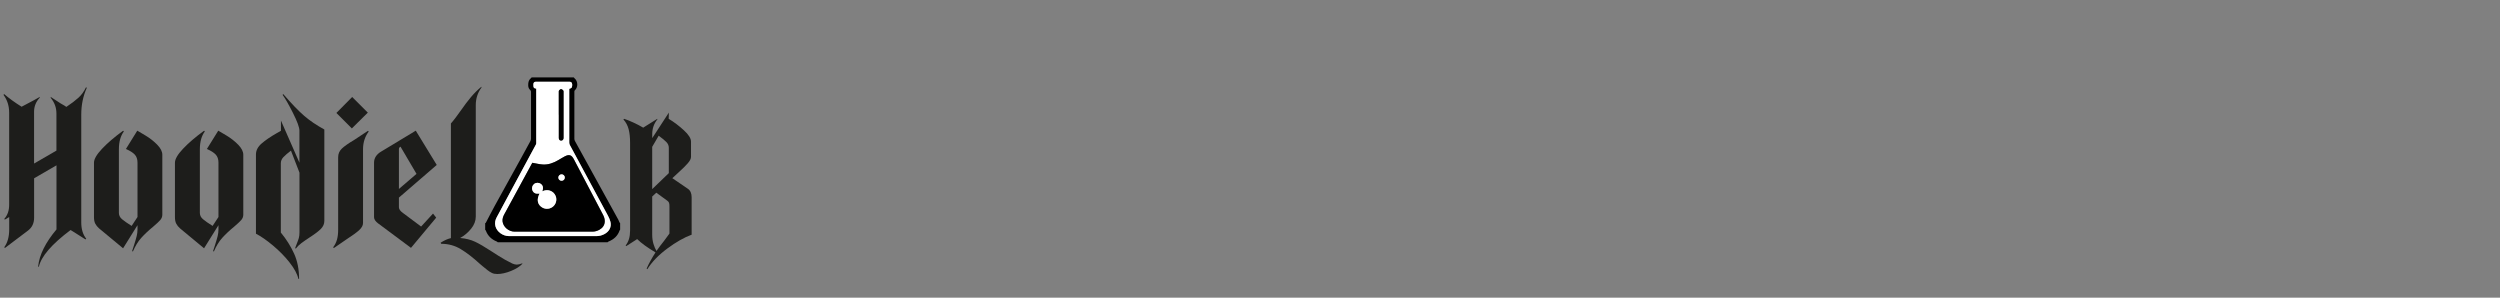 <?xml version="1.0" encoding="UTF-8"?>
<svg id="Capa_1" data-name="Capa 1" xmlns="http://www.w3.org/2000/svg" viewBox="0 0 590.04 70.25">
  <rect x="0" y="0" width="590.04" height="70.25" fill="#808080" stroke="none"/>
  <defs>
    <style>
      .cls-1 {
        fill: #fff;
      }

      .cls-2 {
        fill: #1d1d1b;
      }
    </style>
  </defs>
  <g id="logo">
    <g>
      <path class="cls-2" d="M9.01,62.83c.28-2.68,1.72-5.58,4.32-8.68v-15.13l-5.28,3.06v9.31c0,1.29-.48,2.29-1.43,3.02l-5.45,4.11-.17-.17c.78-1.06,1.17-2.46,1.17-4.19v-2.93l-1.01,.59-.17-.13c.78-.87,1.17-1.98,1.17-3.35V26.57c0-1.59-.45-2.99-1.34-4.19l.17-.17c1.17,1.01,2.54,2,4.11,2.98l1.51-.8c.31-.17,.74-.4,1.3-.69,.56-.29,1.05-.57,1.47-.82v.17c-.89,.95-1.34,2.05-1.34,3.31v12.24l5.28-3.06v-8.64c0-.78-.11-1.47-.34-2.07-.22-.6-.56-1.18-1.01-1.74v-.21l2.31,1.51c.75,.42,1.22,.7,1.38,.84,1.17-.78,2.12-1.5,2.85-2.16,.73-.66,1.33-1.49,1.8-2.49l.17,.17c-.87,1.93-1.3,4.02-1.3,6.29v25.44c0,1.59,.39,2.88,1.17,3.86l-.17,.17c-.11-.08-.99-.64-2.64-1.68-.2-.14-.49-.32-.88-.54-4.47,3.35-6.97,6.26-7.5,8.72l-.17-.17Z"/>
      <path class="cls-2" d="M31.19,59.23c.06-.17,.21-.64,.46-1.42,.28-.87,.48-1.56,.61-2.1,.13-.53,.19-1.03,.19-1.51v-1.05l-3.4,5.45-5.66-4.69c-.39-.34-.69-.71-.9-1.11-.21-.4-.31-.91-.31-1.53v-12.87c0-.84,.63-1.93,1.89-3.27,1.26-1.34,2.92-2.77,4.99-4.28l.17,.17c-.78,1.06-1.17,2.46-1.17,4.19v15.05c0,.56,.24,1.05,.73,1.47,.49,.42,1.25,.95,2.28,1.59l1.38-2.1v-12.87c0-.78-.22-1.4-.65-1.87-.43-.46-1.13-.9-2.08-1.32l2.68-4.32c.2,.11,.83,.49,1.91,1.13,1.08,.64,2.01,1.38,2.81,2.2,.8,.82,1.19,1.61,1.19,2.37v14.13c0,.48-.17,.9-.5,1.28-.34,.38-.89,.9-1.68,1.57-1.09,.89-2.02,1.77-2.79,2.62-.77,.85-1.43,1.94-1.99,3.25l-.17-.17Z"/>
      <path class="cls-2" d="M50.3,59.23c.06-.17,.21-.64,.46-1.42,.28-.87,.48-1.56,.61-2.1,.13-.53,.19-1.03,.19-1.51v-1.05l-3.4,5.45-5.66-4.69c-.39-.34-.69-.71-.9-1.11-.21-.4-.31-.91-.31-1.53v-12.87c0-.84,.63-1.93,1.89-3.27,1.26-1.34,2.92-2.77,4.99-4.28l.17,.17c-.78,1.06-1.17,2.46-1.17,4.19v15.05c0,.56,.24,1.05,.73,1.47,.49,.42,1.25,.95,2.28,1.59l1.38-2.1v-12.87c0-.78-.22-1.4-.65-1.87-.43-.46-1.13-.9-2.08-1.32l2.68-4.32c.2,.11,.83,.49,1.91,1.13,1.08,.64,2.01,1.38,2.81,2.2,.8,.82,1.19,1.61,1.19,2.37v14.13c0,.48-.17,.9-.5,1.28-.34,.38-.89,.9-1.68,1.57-1.09,.89-2.02,1.77-2.79,2.62-.77,.85-1.43,1.94-1.99,3.25l-.17-.17Z"/>
      <path class="cls-2" d="M68.35,61.95c-1.13-1.43-2.44-2.76-3.92-4-1.48-1.24-2.82-2.17-4.02-2.79v-18.7c0-.95,.44-1.81,1.32-2.58,.88-.77,2.08-1.59,3.58-2.45,.14-.08,.3-.17,.48-.27,.18-.1,.36-.2,.52-.31v-2.39l4.36,9.93v-7.55c0-.78-.52-2.19-1.55-4.23-1.03-2.04-1.84-3.45-2.43-4.23l.17-.17c1.98,2.29,3.63,4,4.95,5.14,1.31,1.13,2.89,2.2,4.74,3.21v21.59c0,.7-.28,1.33-.84,1.89-.56,.56-1.43,1.22-2.6,1.97-.81,.53-1.47,.99-1.99,1.38-.52,.39-.96,.82-1.32,1.3l-.13-.17,.38-1.01c.22-.53,.38-.98,.48-1.34,.1-.36,.15-.81,.15-1.34v-14.08l-2.01-5.2c-.78,.59-1.38,1.1-1.78,1.53-.41,.43-.61,.92-.61,1.45v16.35c1.29,1.57,2.33,3.21,3.12,4.95s1.19,3.73,1.19,5.99h-.17c-.25-1.15-.94-2.43-2.07-3.86Z"/>
      <path class="cls-2" d="M78.64,58.35c.42-.56,.72-1.17,.9-1.82,.18-.66,.27-1.42,.27-2.28v-17.14c0-.81,.29-1.49,.88-2.05,.59-.56,1.56-1.24,2.93-2.05,1.79-1.17,2.86-1.89,3.23-2.14l.17,.17c-.89,1.2-1.34,2.6-1.34,4.19v17.4c0,.56-.29,1.11-.88,1.66s-1.59,1.28-3.02,2.2c-1.26,.84-2.25,1.52-2.98,2.05l-.17-.17Zm.75-31.69l3.73-3.77,3.69,3.69-3.77,3.73-3.65-3.65Z"/>
      <path class="cls-2" d="M89.29,52.77c-.67-.5-1.01-1.01-1.01-1.51v-12.87c0-.56,.15-1.05,.44-1.49,.29-.43,.68-.79,1.15-1.07l8.26-4.99,4.95,8.09-8.93,7.71v2.26c0,.45,.31,.9,.92,1.34l4.32,3.23,2.81-3.06,.75,.96-5.95,7.13-7.71-5.74Zm9.01-11.74l-3.77-6.41c-.25,.11-.38,.31-.38,.59v9.39l4.15-3.56Z"/>
      <path class="cls-2" d="M115,63.71c-.43-.33-.8-.63-1.09-.88-.29-.25-.51-.43-.65-.55-1.62-1.48-3.12-2.64-4.51-3.48s-2.93-1.26-4.63-1.26l-.13-.25c.87-.56,1.68-.92,2.43-1.09V29.13c.59-.64,1.37-1.66,2.35-3.06,.84-1.2,1.63-2.26,2.39-3.16s1.58-1.73,2.47-2.45v.21c-.89,1.2-1.34,2.58-1.34,4.15v26.32c0,.98-.36,1.92-1.09,2.83-.73,.91-1.59,1.64-2.6,2.2,1.34,.11,2.52,.41,3.52,.88,1.01,.48,2.28,1.22,3.81,2.22,.14,.08,.71,.45,1.7,1.09,.99,.64,2.09,1.26,3.29,1.84,.39,.17,.74,.25,1.05,.25,.34,0,.75-.1,1.26-.29l.08,.08c-.59,.64-1.48,1.21-2.68,1.7-1.2,.49-2.29,.73-3.27,.73-.5,0-.92-.08-1.26-.25-.31-.14-.68-.38-1.11-.71Z"/>
    </g>
    <g>
      <path d="M114.54,52.66s.09-.03,.11-.06c.71-1.35,1.4-2.72,2.14-4.06,2.09-3.8,4.2-7.59,6.29-11.39,.7-1.27,1.4-2.55,2.09-3.83,.1-.18,.16-.4,.16-.6,.01-3.69,.01-7.39,0-11.08,0-.13-.08-.3-.18-.38-.31-.28-.46-.61-.48-1.03-.02-.65,.04-1.25,.57-1.71,.09-.08,.16-.17,.24-.25,3.31,0,6.63,0,9.94,0,.07,.08,.13,.17,.21,.24,.8,.66,.83,2.11,.05,2.79-.07,.06-.12,.18-.12,.28,0,3.74,0,7.47,0,11.21,0,.17,.06,.35,.14,.5,2.37,4.31,4.74,8.61,7.12,12.92,1.04,1.88,2.08,3.76,3.11,5.64,.11,.2,.18,.43,.28,.64,.03,.07,.1,.12,.15,.18v1.55c-.05,.06-.11,.11-.13,.18-.45,1.3-1.37,2.11-2.62,2.61-.08,.03-.14,.11-.21,.17h-25.93c-.07-.06-.12-.14-.2-.17-1.24-.49-2.14-1.32-2.61-2.6-.03-.07-.1-.13-.15-.19,0-.52,0-1.03,0-1.55Zm12.02-31.75c0,.08,.01,.13,.01,.19,0,4.23,0,8.46,0,12.69,0,.12-.03,.24-.09,.35-2.16,4.01-4.32,8.01-6.48,12.02-.93,1.72-1.86,3.44-2.78,5.17-.35,.65-.47,1.35-.28,2.08,.34,1.29,1.74,2.32,3.2,2.32,6.88,0,13.77,0,20.65,0,.65,0,1.26-.16,1.84-.46,1.18-.62,1.74-1.7,1.45-2.91-.12-.5-.34-.99-.59-1.45-2.99-5.56-6-11.12-8.99-16.68-.09-.17-.14-.38-.14-.57,0-4.13,0-8.26,0-12.39,0-.11,0-.22,0-.29,.2-.09,.38-.13,.51-.23,.19-.14,.25-.82,.12-1.12-.13-.3-.39-.33-.67-.33-2.31,0-4.61,0-6.92,0-.31,0-.63,0-.94,0-.36,.01-.55,.21-.56,.57,0,.11,0,.22,0,.34,0,.51,.12,.65,.67,.71Z"/>
      <path class="cls-1" d="M126.56,20.91c-.54-.06-.66-.2-.67-.71,0-.11,0-.22,0-.34,.01-.36,.2-.56,.56-.57,.31-.01,.63,0,.94,0,2.31,0,4.61,0,6.92,0,.28,0,.54,.03,.67,.33,.13,.3,.07,.97-.12,1.12-.13,.1-.31,.14-.51,.23,0,.07,0,.18,0,.29,0,4.13,0,8.26,0,12.39,0,.19,.05,.4,.14,.57,3,5.56,6,11.12,8.99,16.68,.25,.46,.47,.95,.59,1.45,.29,1.21-.27,2.3-1.45,2.91-.57,.3-1.18,.46-1.84,.46-6.88,0-13.77,0-20.65,0-1.46,0-2.86-1.03-3.2-2.32-.19-.73-.07-1.43,.28-2.08,.92-1.73,1.85-3.45,2.78-5.17,2.16-4.01,4.33-8.01,6.48-12.02,.06-.1,.09-.23,.09-.35,0-4.23,0-8.46,0-12.69,0-.05,0-.11-.01-.19Zm-.91,17.51s-.09,.15-.15,.26c-.99,1.82-1.98,3.64-2.96,5.45-1.17,2.15-2.34,4.3-3.51,6.45-.28,.52-.47,1.07-.41,1.67,.14,1.3,1.44,2.42,2.84,2.42,6.11,0,12.23,0,18.34,0,.61,0,1.17-.16,1.7-.46,.74-.43,1.21-1.05,1.24-1.94,.02-.56-.15-1.08-.41-1.57-1.25-2.39-2.51-4.77-3.76-7.16-1.04-1.98-2.08-3.96-3.12-5.94-.55-1.05-1.09-1.24-2.15-.69-.54,.28-1.04,.61-1.57,.91-1.15,.66-2.36,1.11-3.7,1-.77-.06-1.54-.26-2.37-.4Zm6.23-11.33c0,1.43,0,2.86,0,4.3,0,.4,0,.81,0,1.21,0,.36,.23,.59,.55,.59,.32,0,.54-.23,.57-.58,0-.06,0-.11,0-.17,0-3.56,0-7.12,0-10.68,0-.13,.01-.31-.06-.39-.14-.15-.34-.32-.52-.33-.16,0-.36,.18-.49,.32-.07,.08-.06,.25-.06,.39,0,1.78,0,3.56,0,5.34Z"/>
      <path d="M125.65,38.42c.83,.15,1.59,.34,2.37,.4,1.34,.11,2.55-.34,3.7-1,.52-.3,1.03-.63,1.57-.91,1.05-.54,1.6-.35,2.15,.69,1.04,1.98,2.08,3.96,3.12,5.94,1.25,2.39,2.51,4.77,3.76,7.16,.26,.49,.43,1.01,.41,1.57-.03,.89-.5,1.51-1.24,1.94-.52,.3-1.09,.46-1.7,.46-6.11,0-12.23,0-18.34,0-1.39,0-2.7-1.12-2.84-2.42-.06-.6,.12-1.15,.41-1.67,1.17-2.15,2.34-4.3,3.51-6.45,.99-1.82,1.98-3.64,2.96-5.45,.06-.11,.12-.21,.15-.26Zm1.69,7.28c-.65,1.29-.55,2.31,.3,3.04,.8,.69,1.9,.74,2.76,.12,.81-.58,1.12-1.68,.74-2.6-.25-.61-.7-1.03-1.32-1.25-.61-.22-1.22-.13-1.83,.15,.29-.78,.17-1.37-.33-1.74-.48-.35-1.13-.35-1.59,0-.46,.36-.62,.97-.41,1.51,.26,.64,.76,.87,1.68,.77Zm5.96-3.78c0-.43-.34-.77-.76-.77-.42,0-.77,.34-.77,.76,0,.42,.34,.76,.76,.76,.44,0,.76-.32,.76-.75Z"/>
      <path d="M131.88,27.08c0-1.78,0-3.56,0-5.34,0-.13-.01-.3,.06-.39,.13-.14,.32-.33,.49-.32,.18,0,.38,.18,.52,.33,.07,.08,.06,.25,.06,.39,0,3.56,0,7.12,0,10.68,0,.06,0,.11,0,.17-.02,.35-.25,.58-.57,.58-.32,0-.54-.23-.55-.59,0-.4,0-.81,0-1.21,0-1.43,0-2.86,0-4.3Z"/>
      <path class="cls-1" d="M127.34,45.69c-.92,.1-1.42-.13-1.68-.77-.22-.53-.05-1.14,.41-1.51,.46-.36,1.11-.36,1.59,0,.51,.38,.63,.96,.33,1.74,.61-.29,1.22-.37,1.83-.15,.62,.22,1.06,.64,1.32,1.25,.38,.92,.07,2.02-.74,2.6-.85,.61-1.96,.57-2.76-.12-.85-.73-.95-1.75-.3-3.04Z"/>
      <path class="cls-1" d="M133.3,41.91c0,.43-.33,.75-.76,.75-.43,0-.77-.34-.76-.76,0-.42,.35-.76,.77-.76,.42,0,.76,.34,.76,.77Z"/>
    </g>
    <path class="cls-2" d="M152.62,63.38c.5-1.15,1.2-2.42,2.09-3.81-1.89-1.12-3.34-2.17-4.33-3.14l-.93,.6c-.35,.2-.9,.55-1.64,1.05l-.15-.15c.7-.87,1.05-2.03,1.05-3.47v-20.77c0-1.25-.11-2.3-.34-3.18-.22-.87-.63-1.64-1.23-2.32l.15-.15c.62,.2,1.36,.49,2.2,.88,.85,.39,1.62,.79,2.32,1.21l.71-.45c1.47-.92,2.34-1.47,2.62-1.64v.15c-.8,1-1.2,2.14-1.2,3.44v.97l3.92-6.02-.04,1.46c1.27,.77,2.47,1.68,3.59,2.71,1.12,1.03,1.68,1.92,1.68,2.67v3.62c0,.4-.24,.88-.73,1.46-.49,.57-1.25,1.33-2.3,2.28l-1.38,1.27,3.66,2.5c.6,.4,.9,1.07,.9,2.02v8.82c-1.77,.65-3.69,1.74-5.75,3.27s-3.64,3.16-4.71,4.88l-.15-.15Zm5.23-22.53v-5.98c0-.5-.19-.95-.58-1.35-.39-.4-.99-.9-1.81-1.49l-1.53,2.62v9.98l3.92-3.77Zm-1.08,15.95c.67-.9,1.08-1.46,1.23-1.68v-6.46c0-.32-.03-.58-.09-.77-.06-.19-.19-.35-.39-.5l-2.62-1.91-.97,.9v9.04c0,.77,.1,1.49,.3,2.15,.2,.66,.44,1.21,.71,1.66,.5-.72,1.11-1.53,1.83-2.43Z"/>
  </g>
</svg>